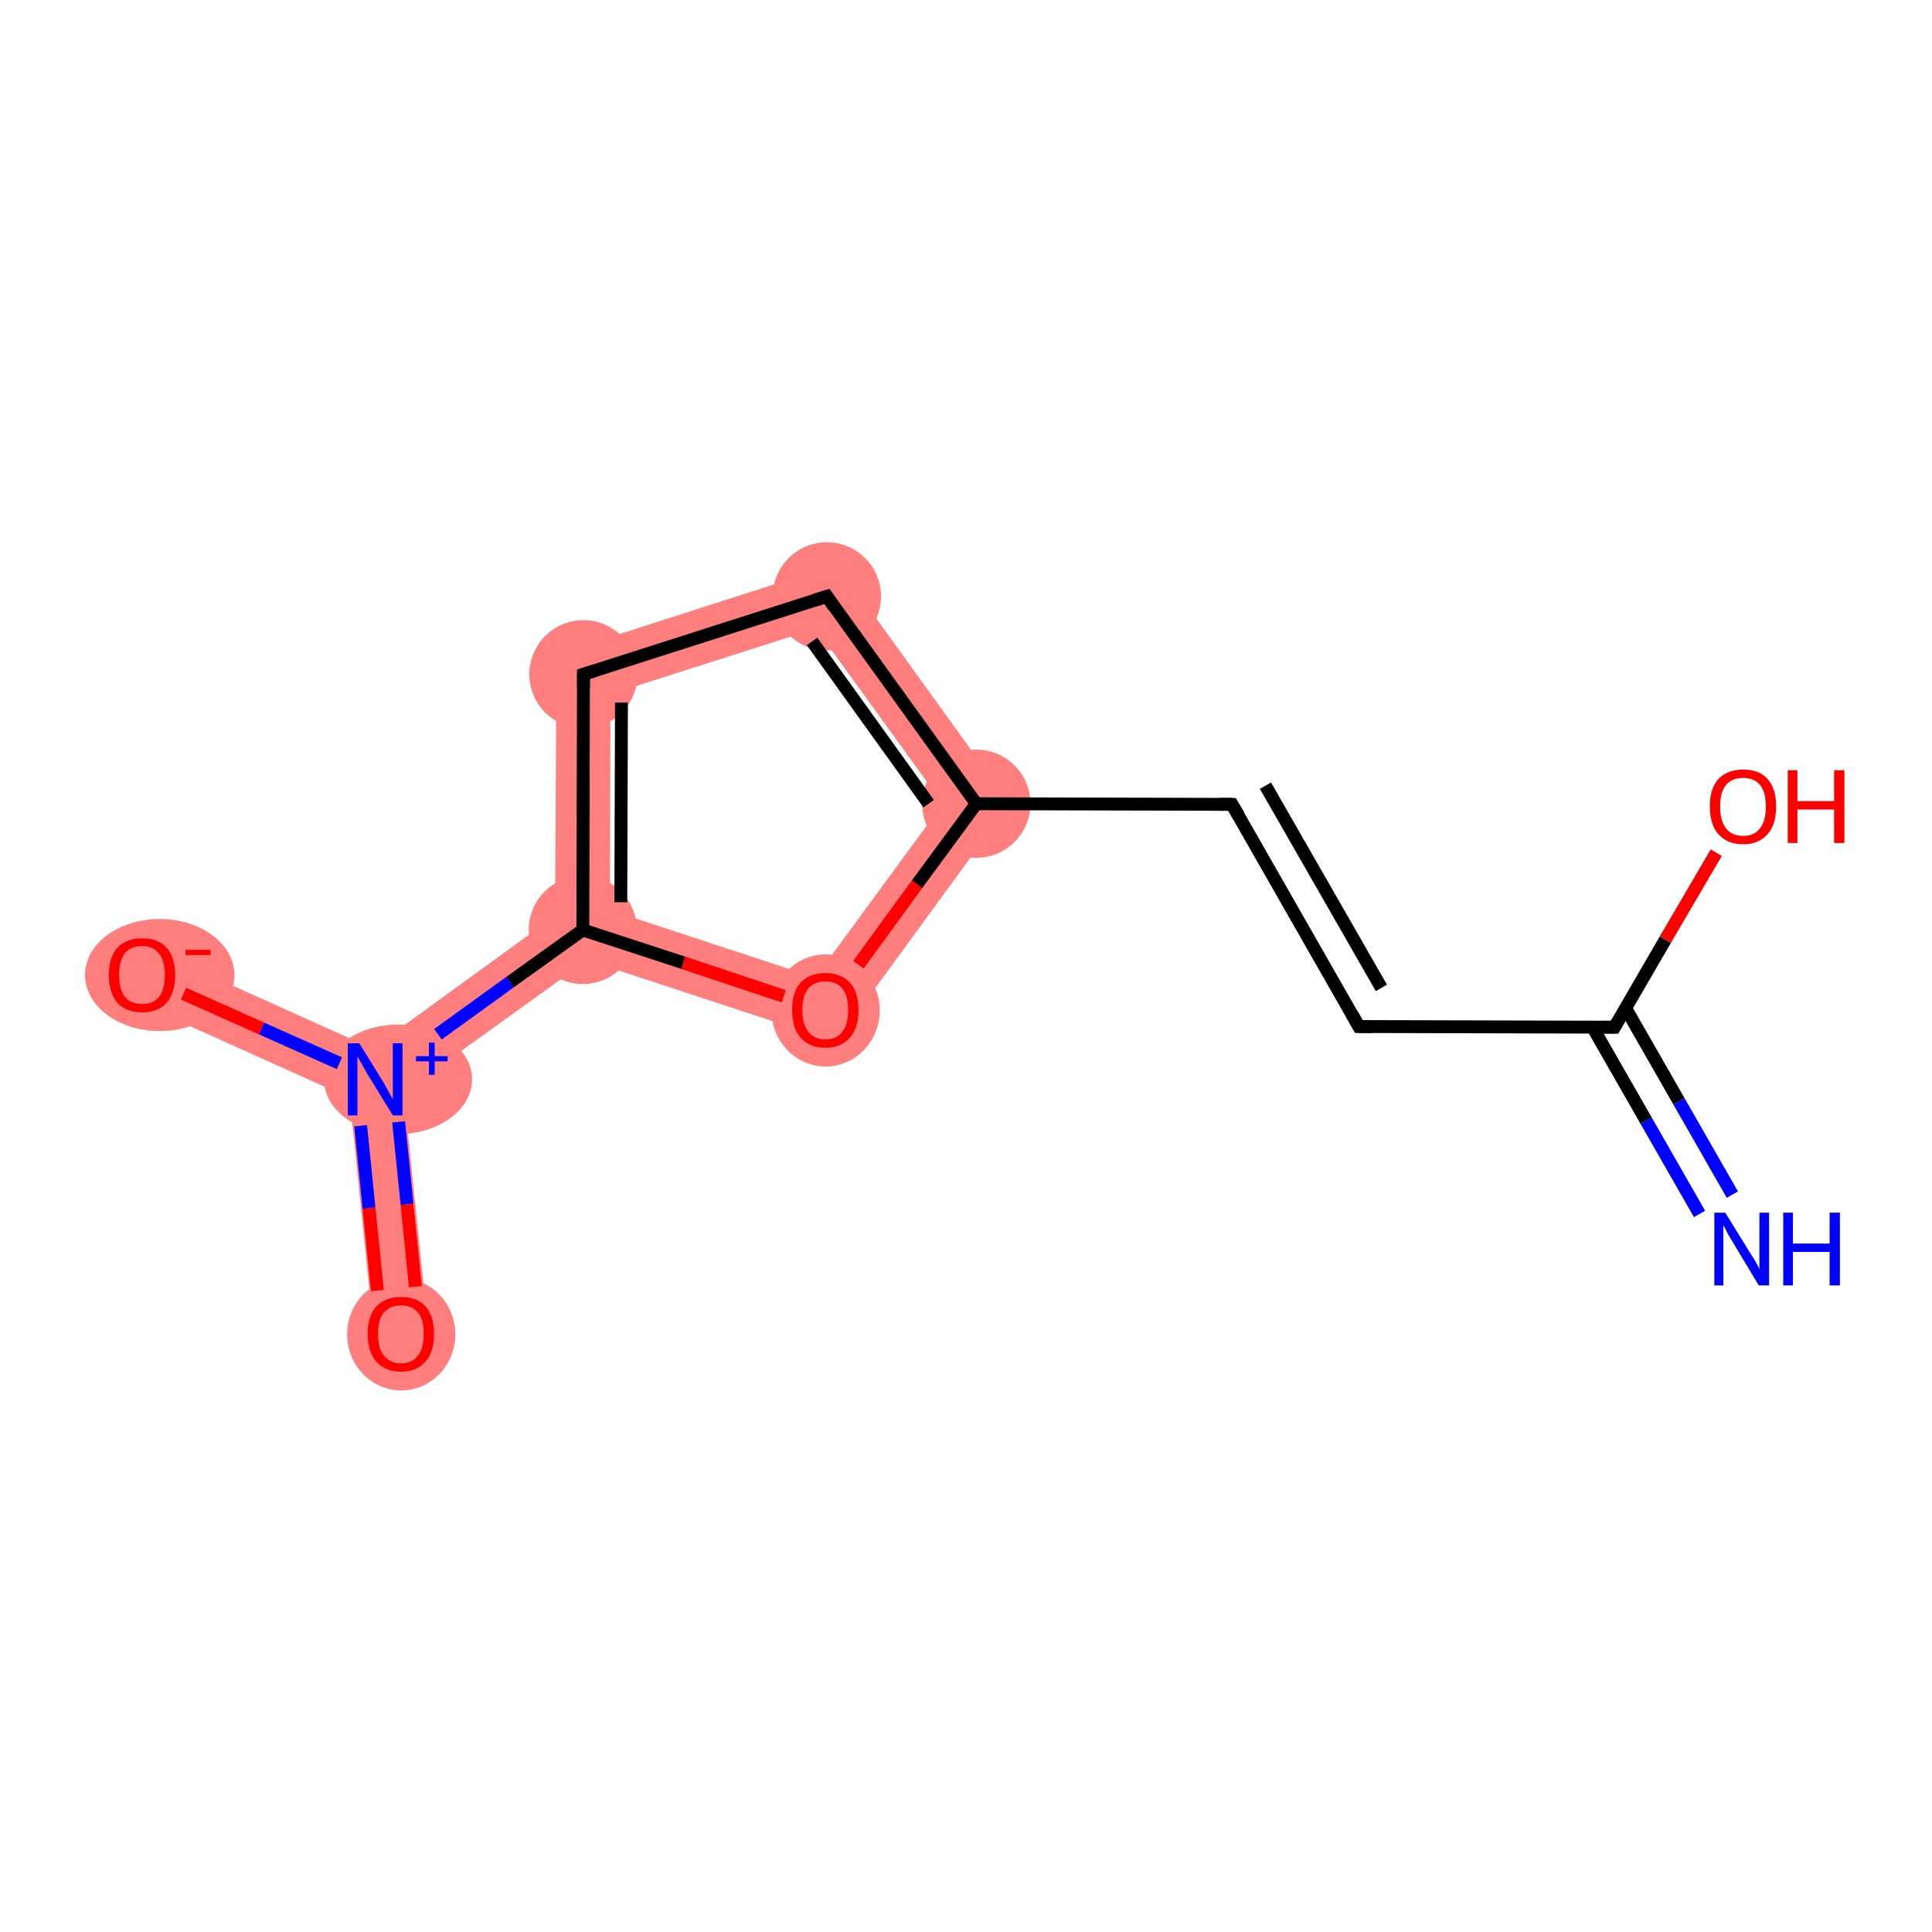 <?xml version='1.0' encoding='iso-8859-1'?>
<svg version='1.1' baseProfile='full'
              xmlns='http://www.w3.org/2000/svg'
                      xmlns:rdkit='http://www.rdkit.org/xml'
                      xmlns:xlink='http://www.w3.org/1999/xlink'
                  xml:space='preserve'
width='300px' height='300px' viewBox='0 0 300 300'>
<!-- END OF HEADER -->
<rect style='opacity:1.0;fill:#FFFFFF;stroke:none' width='300.0' height='300.0' x='0.0' y='0.0'> </rect>
<path class='bond-5 atom-5 atom-6' d='M 130.0,87.6 L 156.8,124.8 L 146.4,124.8 L 126.7,97.6 Z' style='fill:#FF7F7F;fill-rule:evenodd;fill-opacity:1;stroke:#FF7F7F;stroke-width:0.0px;stroke-linecap:butt;stroke-linejoin:miter;stroke-opacity:1;' />
<path class='bond-12 atom-5 atom-12' d='M 146.4,124.8 L 156.8,124.8 L 129.8,161.8 L 126.6,151.8 Z' style='fill:#FF7F7F;fill-rule:evenodd;fill-opacity:1;stroke:#FF7F7F;stroke-width:0.0px;stroke-linecap:butt;stroke-linejoin:miter;stroke-opacity:1;' />
<path class='bond-6 atom-6 atom-7' d='M 130.0,87.6 L 126.7,97.6 L 94.8,107.8 L 86.4,101.6 Z' style='fill:#FF7F7F;fill-rule:evenodd;fill-opacity:1;stroke:#FF7F7F;stroke-width:0.0px;stroke-linecap:butt;stroke-linejoin:miter;stroke-opacity:1;' />
<path class='bond-7 atom-7 atom-8' d='M 86.4,101.6 L 94.8,107.8 L 94.7,141.3 L 90.5,144.4 L 86.2,142.2 Z' style='fill:#FF7F7F;fill-rule:evenodd;fill-opacity:1;stroke:#FF7F7F;stroke-width:0.0px;stroke-linecap:butt;stroke-linejoin:miter;stroke-opacity:1;' />
<path class='bond-8 atom-8 atom-9' d='M 86.2,142.2 L 90.5,144.4 L 91.2,149.1 L 62.7,169.6 L 58.3,167.6 L 57.8,162.8 Z' style='fill:#FF7F7F;fill-rule:evenodd;fill-opacity:1;stroke:#FF7F7F;stroke-width:0.0px;stroke-linecap:butt;stroke-linejoin:miter;stroke-opacity:1;' />
<path class='bond-11 atom-8 atom-12' d='M 94.7,141.3 L 126.6,151.8 L 129.8,161.8 L 91.2,149.1 L 90.5,144.4 Z' style='fill:#FF7F7F;fill-rule:evenodd;fill-opacity:1;stroke:#FF7F7F;stroke-width:0.0px;stroke-linecap:butt;stroke-linejoin:miter;stroke-opacity:1;' />
<path class='bond-9 atom-9 atom-10' d='M 58.3,167.6 L 62.7,169.6 L 66.5,206.7 L 58.1,207.5 L 54.3,170.5 Z' style='fill:#FF7F7F;fill-rule:evenodd;fill-opacity:1;stroke:#FF7F7F;stroke-width:0.0px;stroke-linecap:butt;stroke-linejoin:miter;stroke-opacity:1;' />
<path class='bond-10 atom-9 atom-11' d='M 23.8,147.5 L 57.8,162.8 L 58.3,167.6 L 54.3,170.5 L 20.3,155.2 Z' style='fill:#FF7F7F;fill-rule:evenodd;fill-opacity:1;stroke:#FF7F7F;stroke-width:0.0px;stroke-linecap:butt;stroke-linejoin:miter;stroke-opacity:1;' />
<ellipse cx='151.6' cy='124.8' rx='7.9' ry='7.9' class='atom-5'  style='fill:#FF7F7F;fill-rule:evenodd;stroke:#FF7F7F;stroke-width:1.0px;stroke-linecap:butt;stroke-linejoin:miter;stroke-opacity:1' />
<ellipse cx='128.4' cy='92.6' rx='7.9' ry='7.9' class='atom-6'  style='fill:#FF7F7F;fill-rule:evenodd;stroke:#FF7F7F;stroke-width:1.0px;stroke-linecap:butt;stroke-linejoin:miter;stroke-opacity:1' />
<ellipse cx='90.6' cy='104.7' rx='7.9' ry='7.9' class='atom-7'  style='fill:#FF7F7F;fill-rule:evenodd;stroke:#FF7F7F;stroke-width:1.0px;stroke-linecap:butt;stroke-linejoin:miter;stroke-opacity:1' />
<ellipse cx='90.5' cy='144.4' rx='7.9' ry='7.9' class='atom-8'  style='fill:#FF7F7F;fill-rule:evenodd;stroke:#FF7F7F;stroke-width:1.0px;stroke-linecap:butt;stroke-linejoin:miter;stroke-opacity:1' />
<ellipse cx='61.8' cy='167.6' rx='11.0' ry='8.0' class='atom-9'  style='fill:#FF7F7F;fill-rule:evenodd;stroke:#FF7F7F;stroke-width:1.0px;stroke-linecap:butt;stroke-linejoin:miter;stroke-opacity:1' />
<ellipse cx='62.3' cy='207.2' rx='7.9' ry='8.2' class='atom-10'  style='fill:#FF7F7F;fill-rule:evenodd;stroke:#FF7F7F;stroke-width:1.0px;stroke-linecap:butt;stroke-linejoin:miter;stroke-opacity:1' />
<ellipse cx='24.8' cy='151.4' rx='11.1' ry='8.2' class='atom-11'  style='fill:#FF7F7F;fill-rule:evenodd;stroke:#FF7F7F;stroke-width:1.0px;stroke-linecap:butt;stroke-linejoin:miter;stroke-opacity:1' />
<ellipse cx='128.2' cy='156.9' rx='7.9' ry='8.2' class='atom-12'  style='fill:#FF7F7F;fill-rule:evenodd;stroke:#FF7F7F;stroke-width:1.0px;stroke-linecap:butt;stroke-linejoin:miter;stroke-opacity:1' />
<path class='bond-0 atom-0 atom-1' d='M 263.9,188.5 L 255.6,174.0' style='fill:none;fill-rule:evenodd;stroke:#0000FF;stroke-width:2.0px;stroke-linecap:butt;stroke-linejoin:miter;stroke-opacity:1' />
<path class='bond-0 atom-0 atom-1' d='M 255.6,174.0 L 247.3,159.5' style='fill:none;fill-rule:evenodd;stroke:#000000;stroke-width:2.0px;stroke-linecap:butt;stroke-linejoin:miter;stroke-opacity:1' />
<path class='bond-0 atom-0 atom-1' d='M 269.0,185.5 L 260.7,171.0' style='fill:none;fill-rule:evenodd;stroke:#0000FF;stroke-width:2.0px;stroke-linecap:butt;stroke-linejoin:miter;stroke-opacity:1' />
<path class='bond-0 atom-0 atom-1' d='M 260.7,171.0 L 252.4,156.5' style='fill:none;fill-rule:evenodd;stroke:#000000;stroke-width:2.0px;stroke-linecap:butt;stroke-linejoin:miter;stroke-opacity:1' />
<path class='bond-1 atom-1 atom-2' d='M 250.7,159.5 L 258.6,145.9' style='fill:none;fill-rule:evenodd;stroke:#000000;stroke-width:2.0px;stroke-linecap:butt;stroke-linejoin:miter;stroke-opacity:1' />
<path class='bond-1 atom-1 atom-2' d='M 258.6,145.9 L 266.5,132.4' style='fill:none;fill-rule:evenodd;stroke:#FF0000;stroke-width:2.0px;stroke-linecap:butt;stroke-linejoin:miter;stroke-opacity:1' />
<path class='bond-2 atom-1 atom-3' d='M 250.7,159.5 L 211.0,159.4' style='fill:none;fill-rule:evenodd;stroke:#000000;stroke-width:2.0px;stroke-linecap:butt;stroke-linejoin:miter;stroke-opacity:1' />
<path class='bond-3 atom-3 atom-4' d='M 211.0,159.4 L 191.3,124.9' style='fill:none;fill-rule:evenodd;stroke:#000000;stroke-width:2.0px;stroke-linecap:butt;stroke-linejoin:miter;stroke-opacity:1' />
<path class='bond-3 atom-3 atom-4' d='M 214.5,153.4 L 196.5,122.0' style='fill:none;fill-rule:evenodd;stroke:#000000;stroke-width:2.0px;stroke-linecap:butt;stroke-linejoin:miter;stroke-opacity:1' />
<path class='bond-4 atom-4 atom-5' d='M 191.3,124.9 L 151.6,124.8' style='fill:none;fill-rule:evenodd;stroke:#000000;stroke-width:2.0px;stroke-linecap:butt;stroke-linejoin:miter;stroke-opacity:1' />
<path class='bond-5 atom-5 atom-6' d='M 151.6,124.8 L 128.4,92.6' style='fill:none;fill-rule:evenodd;stroke:#000000;stroke-width:2.0px;stroke-linecap:butt;stroke-linejoin:miter;stroke-opacity:1' />
<path class='bond-5 atom-5 atom-6' d='M 144.2,124.8 L 126.1,99.6' style='fill:none;fill-rule:evenodd;stroke:#000000;stroke-width:2.0px;stroke-linecap:butt;stroke-linejoin:miter;stroke-opacity:1' />
<path class='bond-6 atom-6 atom-7' d='M 128.4,92.6 L 90.6,104.7' style='fill:none;fill-rule:evenodd;stroke:#000000;stroke-width:2.0px;stroke-linecap:butt;stroke-linejoin:miter;stroke-opacity:1' />
<path class='bond-7 atom-7 atom-8' d='M 90.6,104.7 L 90.5,144.4' style='fill:none;fill-rule:evenodd;stroke:#000000;stroke-width:2.0px;stroke-linecap:butt;stroke-linejoin:miter;stroke-opacity:1' />
<path class='bond-7 atom-7 atom-8' d='M 96.5,109.1 L 96.4,140.1' style='fill:none;fill-rule:evenodd;stroke:#000000;stroke-width:2.0px;stroke-linecap:butt;stroke-linejoin:miter;stroke-opacity:1' />
<path class='bond-8 atom-8 atom-9' d='M 90.5,144.4 L 79.2,152.5' style='fill:none;fill-rule:evenodd;stroke:#000000;stroke-width:2.0px;stroke-linecap:butt;stroke-linejoin:miter;stroke-opacity:1' />
<path class='bond-8 atom-8 atom-9' d='M 79.2,152.5 L 68.0,160.6' style='fill:none;fill-rule:evenodd;stroke:#0000FF;stroke-width:2.0px;stroke-linecap:butt;stroke-linejoin:miter;stroke-opacity:1' />
<path class='bond-9 atom-9 atom-10' d='M 56.0,174.8 L 57.3,187.6' style='fill:none;fill-rule:evenodd;stroke:#0000FF;stroke-width:2.0px;stroke-linecap:butt;stroke-linejoin:miter;stroke-opacity:1' />
<path class='bond-9 atom-9 atom-10' d='M 57.3,187.6 L 58.6,200.4' style='fill:none;fill-rule:evenodd;stroke:#FF0000;stroke-width:2.0px;stroke-linecap:butt;stroke-linejoin:miter;stroke-opacity:1' />
<path class='bond-9 atom-9 atom-10' d='M 61.9,174.2 L 63.2,187.0' style='fill:none;fill-rule:evenodd;stroke:#0000FF;stroke-width:2.0px;stroke-linecap:butt;stroke-linejoin:miter;stroke-opacity:1' />
<path class='bond-9 atom-9 atom-10' d='M 63.2,187.0 L 64.5,199.8' style='fill:none;fill-rule:evenodd;stroke:#FF0000;stroke-width:2.0px;stroke-linecap:butt;stroke-linejoin:miter;stroke-opacity:1' />
<path class='bond-10 atom-9 atom-11' d='M 52.7,165.1 L 40.6,159.7' style='fill:none;fill-rule:evenodd;stroke:#0000FF;stroke-width:2.0px;stroke-linecap:butt;stroke-linejoin:miter;stroke-opacity:1' />
<path class='bond-10 atom-9 atom-11' d='M 40.6,159.7 L 28.5,154.3' style='fill:none;fill-rule:evenodd;stroke:#FF0000;stroke-width:2.0px;stroke-linecap:butt;stroke-linejoin:miter;stroke-opacity:1' />
<path class='bond-11 atom-8 atom-12' d='M 90.5,144.4 L 106.1,149.5' style='fill:none;fill-rule:evenodd;stroke:#000000;stroke-width:2.0px;stroke-linecap:butt;stroke-linejoin:miter;stroke-opacity:1' />
<path class='bond-11 atom-8 atom-12' d='M 106.1,149.5 L 121.7,154.7' style='fill:none;fill-rule:evenodd;stroke:#FF0000;stroke-width:2.0px;stroke-linecap:butt;stroke-linejoin:miter;stroke-opacity:1' />
<path class='bond-12 atom-12 atom-5' d='M 133.3,149.8 L 142.4,137.3' style='fill:none;fill-rule:evenodd;stroke:#FF0000;stroke-width:2.0px;stroke-linecap:butt;stroke-linejoin:miter;stroke-opacity:1' />
<path class='bond-12 atom-12 atom-5' d='M 142.4,137.3 L 151.6,124.8' style='fill:none;fill-rule:evenodd;stroke:#000000;stroke-width:2.0px;stroke-linecap:butt;stroke-linejoin:miter;stroke-opacity:1' />
<path d='M 251.1,158.8 L 250.7,159.5 L 248.7,159.5' style='fill:none;stroke:#000000;stroke-width:2.0px;stroke-linecap:butt;stroke-linejoin:miter;stroke-opacity:1;' />
<path d='M 213.0,159.4 L 211.0,159.4 L 210.0,157.6' style='fill:none;stroke:#000000;stroke-width:2.0px;stroke-linecap:butt;stroke-linejoin:miter;stroke-opacity:1;' />
<path d='M 192.3,126.6 L 191.3,124.9 L 189.3,124.9' style='fill:none;stroke:#000000;stroke-width:2.0px;stroke-linecap:butt;stroke-linejoin:miter;stroke-opacity:1;' />
<path d='M 129.5,94.2 L 128.4,92.6 L 126.5,93.2' style='fill:none;stroke:#000000;stroke-width:2.0px;stroke-linecap:butt;stroke-linejoin:miter;stroke-opacity:1;' />
<path d='M 92.5,104.1 L 90.6,104.7 L 90.6,106.7' style='fill:none;stroke:#000000;stroke-width:2.0px;stroke-linecap:butt;stroke-linejoin:miter;stroke-opacity:1;' />
<path class='atom-0' d='M 267.9 188.3
L 271.6 194.3
Q 272.0 194.9, 272.6 195.9
Q 273.2 197.0, 273.2 197.1
L 273.2 188.3
L 274.7 188.3
L 274.7 199.6
L 273.1 199.6
L 269.2 193.1
Q 268.7 192.3, 268.2 191.4
Q 267.8 190.5, 267.6 190.3
L 267.6 199.6
L 266.2 199.6
L 266.2 188.3
L 267.9 188.3
' fill='#0000FF'/>
<path class='atom-0' d='M 276.9 188.3
L 278.4 188.3
L 278.4 193.1
L 284.1 193.1
L 284.1 188.3
L 285.7 188.3
L 285.7 199.6
L 284.1 199.6
L 284.1 194.4
L 278.4 194.4
L 278.4 199.6
L 276.9 199.6
L 276.9 188.3
' fill='#0000FF'/>
<path class='atom-2' d='M 265.5 125.2
Q 265.5 122.5, 266.8 121.0
Q 268.2 119.5, 270.7 119.5
Q 273.2 119.5, 274.5 121.0
Q 275.8 122.5, 275.8 125.2
Q 275.8 128.0, 274.5 129.5
Q 273.1 131.1, 270.7 131.1
Q 268.2 131.1, 266.8 129.5
Q 265.5 128.0, 265.5 125.2
M 270.7 129.8
Q 272.4 129.8, 273.3 128.6
Q 274.2 127.5, 274.2 125.2
Q 274.2 123.0, 273.3 121.9
Q 272.4 120.8, 270.7 120.8
Q 268.9 120.8, 268.0 121.9
Q 267.1 123.0, 267.1 125.2
Q 267.1 127.5, 268.0 128.6
Q 268.9 129.8, 270.7 129.8
' fill='#FF0000'/>
<path class='atom-2' d='M 277.6 119.6
L 279.1 119.6
L 279.1 124.4
L 284.8 124.4
L 284.8 119.6
L 286.4 119.6
L 286.4 130.9
L 284.8 130.9
L 284.8 125.7
L 279.1 125.7
L 279.1 130.9
L 277.6 130.9
L 277.6 119.6
' fill='#FF0000'/>
<path class='atom-9' d='M 55.8 162.0
L 59.5 168.0
Q 59.8 168.5, 60.4 169.6
Q 61.0 170.7, 61.0 170.7
L 61.0 162.0
L 62.5 162.0
L 62.5 173.2
L 61.0 173.2
L 57.0 166.7
Q 56.6 166.0, 56.1 165.1
Q 55.6 164.2, 55.5 164.0
L 55.5 173.2
L 54.0 173.2
L 54.0 162.0
L 55.8 162.0
' fill='#0000FF'/>
<path class='atom-9' d='M 64.6 164.0
L 66.6 164.0
L 66.6 161.9
L 67.5 161.9
L 67.5 164.0
L 69.5 164.0
L 69.5 164.8
L 67.5 164.8
L 67.5 166.9
L 66.6 166.9
L 66.6 164.8
L 64.6 164.8
L 64.6 164.0
' fill='#0000FF'/>
<path class='atom-10' d='M 57.1 207.1
Q 57.1 204.4, 58.4 202.9
Q 59.8 201.4, 62.3 201.4
Q 64.8 201.4, 66.1 202.9
Q 67.4 204.4, 67.4 207.1
Q 67.4 209.9, 66.1 211.4
Q 64.7 213.0, 62.3 213.0
Q 59.8 213.0, 58.4 211.4
Q 57.1 209.9, 57.1 207.1
M 62.3 211.7
Q 64.0 211.7, 64.9 210.5
Q 65.8 209.4, 65.8 207.1
Q 65.8 204.9, 64.9 203.8
Q 64.0 202.7, 62.3 202.7
Q 60.6 202.7, 59.6 203.8
Q 58.7 204.9, 58.7 207.1
Q 58.7 209.4, 59.6 210.5
Q 60.6 211.7, 62.3 211.7
' fill='#FF0000'/>
<path class='atom-11' d='M 16.9 151.4
Q 16.9 148.7, 18.2 147.2
Q 19.6 145.7, 22.1 145.7
Q 24.6 145.7, 25.9 147.2
Q 27.2 148.7, 27.2 151.4
Q 27.2 154.1, 25.9 155.7
Q 24.5 157.2, 22.1 157.2
Q 19.6 157.2, 18.2 155.7
Q 16.9 154.1, 16.9 151.4
M 22.1 155.9
Q 23.8 155.9, 24.7 154.8
Q 25.6 153.6, 25.6 151.4
Q 25.6 149.2, 24.7 148.1
Q 23.8 146.9, 22.1 146.9
Q 20.3 146.9, 19.4 148.0
Q 18.5 149.2, 18.5 151.4
Q 18.5 153.6, 19.4 154.8
Q 20.3 155.9, 22.1 155.9
' fill='#FF0000'/>
<path class='atom-11' d='M 28.8 147.5
L 32.7 147.5
L 32.7 148.3
L 28.8 148.3
L 28.8 147.5
' fill='#FF0000'/>
<path class='atom-12' d='M 123.0 156.8
Q 123.0 154.1, 124.3 152.6
Q 125.7 151.1, 128.2 151.1
Q 130.6 151.1, 132.0 152.6
Q 133.3 154.1, 133.3 156.8
Q 133.3 159.6, 132.0 161.1
Q 130.6 162.7, 128.2 162.7
Q 125.7 162.7, 124.3 161.1
Q 123.0 159.6, 123.0 156.8
M 128.2 161.4
Q 129.9 161.4, 130.8 160.2
Q 131.7 159.1, 131.7 156.8
Q 131.7 154.6, 130.8 153.5
Q 129.9 152.4, 128.2 152.4
Q 126.4 152.4, 125.5 153.5
Q 124.6 154.6, 124.6 156.8
Q 124.6 159.1, 125.5 160.2
Q 126.4 161.4, 128.2 161.4
' fill='#FF0000'/>
</svg>
